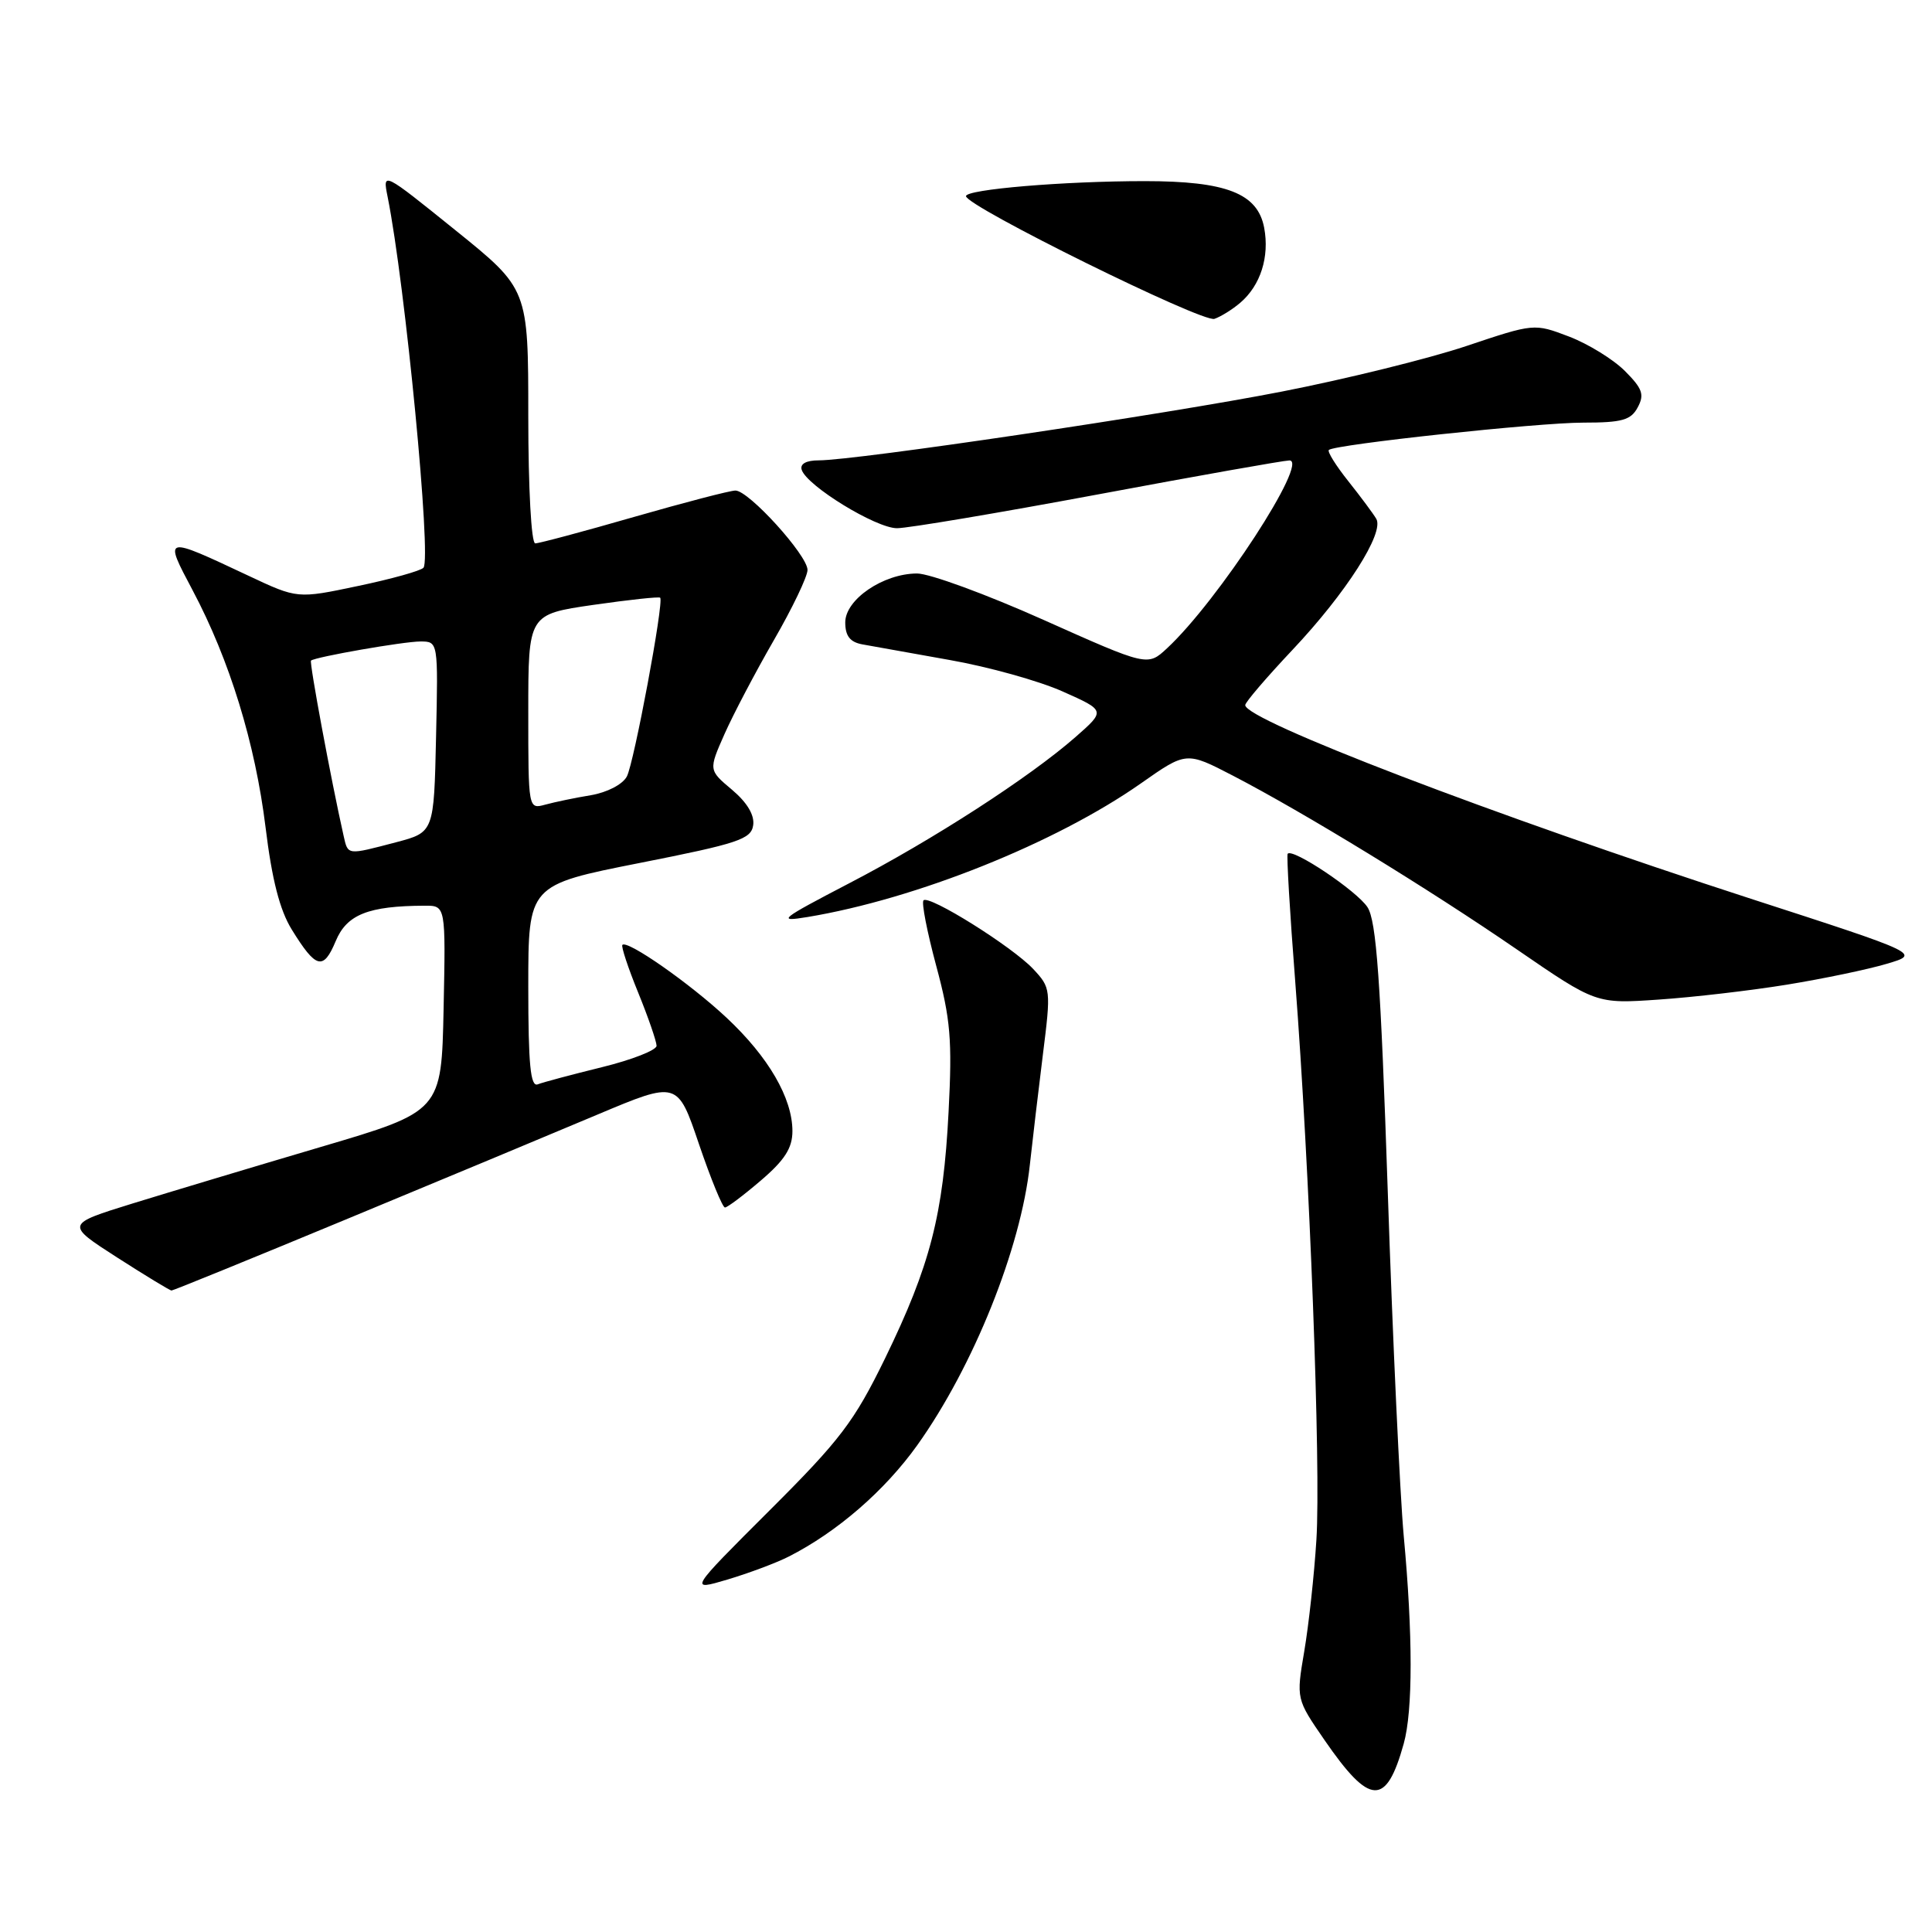 <?xml version="1.0" encoding="UTF-8" standalone="no"?>
<!DOCTYPE svg PUBLIC "-//W3C//DTD SVG 1.1//EN" "http://www.w3.org/Graphics/SVG/1.1/DTD/svg11.dtd" >
<svg xmlns="http://www.w3.org/2000/svg" xmlns:xlink="http://www.w3.org/1999/xlink" version="1.1" viewBox="0 0 256 256">
 <g >
 <path fill="currentColor"
d=" M 186.00 231.05 C 187.22 226.67 187.22 216.65 186.00 203.50 C 185.50 198.00 184.54 177.53 183.89 158.00 C 182.94 129.82 182.38 122.03 181.20 120.21 C 179.80 118.05 171.24 112.32 170.62 113.13 C 170.47 113.33 170.91 120.92 171.62 130.00 C 173.53 154.77 175.04 194.44 174.43 204.03 C 174.14 208.69 173.41 215.34 172.82 218.81 C 171.75 225.12 171.75 225.12 175.52 230.59 C 181.52 239.30 183.68 239.39 186.00 231.05 Z  M 104.50 206.26 C 110.91 203.01 117.23 197.53 121.54 191.50 C 128.98 181.07 135.27 165.41 136.46 154.34 C 136.81 151.13 137.59 144.55 138.19 139.72 C 139.27 131.12 139.24 130.89 136.90 128.39 C 134.10 125.42 123.12 118.55 122.37 119.30 C 122.08 119.58 122.85 123.50 124.06 128.00 C 125.95 135.02 126.19 137.79 125.69 147.35 C 124.99 160.99 123.26 167.69 117.27 180.00 C 113.19 188.36 111.36 190.78 101.96 200.15 C 91.28 210.81 91.28 210.81 96.39 209.30 C 99.20 208.46 102.85 207.10 104.50 206.26 Z  M 45.82 161.59 C 58.29 156.42 73.29 150.17 79.14 147.70 C 89.78 143.22 89.78 143.22 92.62 151.61 C 94.19 156.22 95.74 160.00 96.06 160.00 C 96.38 160.00 98.52 158.39 100.82 156.42 C 103.98 153.72 105.00 152.12 105.00 149.88 C 105.00 145.51 101.83 140.05 96.27 134.85 C 91.42 130.31 83.14 124.53 82.47 125.20 C 82.28 125.39 83.22 128.24 84.56 131.52 C 85.90 134.81 86.99 137.98 87.00 138.57 C 87.00 139.15 83.74 140.43 79.75 141.41 C 75.76 142.39 71.94 143.41 71.25 143.68 C 70.29 144.05 70.00 141.07 70.00 130.72 C 70.00 117.27 70.00 117.27 84.75 114.35 C 97.82 111.77 99.53 111.20 99.80 109.35 C 100.00 108.01 99.00 106.34 97.00 104.65 C 93.89 102.04 93.89 102.04 95.99 97.29 C 97.15 94.67 100.10 89.06 102.55 84.81 C 105.00 80.57 107.00 76.39 107.00 75.52 C 107.00 73.58 99.22 65.00 97.45 65.00 C 96.74 65.00 90.69 66.58 84.00 68.50 C 77.31 70.43 71.43 72.00 70.92 72.00 C 70.40 72.00 70.00 64.74 70.00 55.14 C 70.00 38.29 70.00 38.29 60.35 30.51 C 50.69 22.72 50.69 22.72 51.36 26.07 C 53.70 37.73 57.20 74.06 56.11 75.23 C 55.74 75.64 51.83 76.73 47.42 77.65 C 39.41 79.34 39.41 79.34 32.95 76.30 C 21.63 70.98 21.68 70.97 25.52 78.21 C 30.43 87.46 33.82 98.50 35.19 109.64 C 36.03 116.54 37.07 120.60 38.66 123.17 C 41.87 128.37 42.84 128.63 44.48 124.71 C 45.95 121.17 48.80 120.04 56.28 120.01 C 59.06 120.00 59.06 120.00 58.78 133.63 C 58.50 147.26 58.50 147.26 42.50 151.98 C 33.70 154.58 22.49 157.95 17.59 159.46 C 8.68 162.22 8.68 162.22 15.50 166.61 C 19.26 169.02 22.51 171.00 22.73 171.00 C 22.95 171.00 33.34 166.77 45.82 161.59 Z  M 236.79 130.47 C 241.58 129.69 247.53 128.45 250.00 127.71 C 254.50 126.38 254.50 126.38 232.00 119.09 C 197.93 108.04 165.00 95.43 165.00 93.43 C 165.00 93.05 167.83 89.75 171.28 86.09 C 178.37 78.57 183.47 70.59 182.36 68.74 C 181.96 68.06 180.29 65.81 178.65 63.75 C 177.01 61.69 175.85 59.83 176.08 59.62 C 176.89 58.89 203.77 56.00 209.81 56.00 C 214.93 56.00 216.11 55.67 217.01 53.97 C 217.92 52.28 217.63 51.48 215.30 49.15 C 213.76 47.61 210.43 45.56 207.89 44.59 C 203.28 42.84 203.28 42.84 194.27 45.86 C 189.31 47.52 178.33 50.23 169.88 51.88 C 154.36 54.92 113.39 61.00 108.48 61.00 C 106.82 61.00 105.98 61.47 106.23 62.25 C 106.90 64.37 116.08 70.00 118.86 69.99 C 120.31 69.99 132.30 67.97 145.50 65.51 C 158.70 63.04 170.11 61.02 170.85 61.01 C 173.53 60.99 161.40 79.62 154.64 85.90 C 152.06 88.30 152.06 88.30 138.28 82.14 C 130.70 78.75 123.15 75.98 121.50 75.99 C 117.02 76.01 112.00 79.44 112.00 82.47 C 112.00 84.26 112.63 85.08 114.25 85.38 C 115.49 85.61 120.70 86.54 125.82 87.45 C 130.95 88.35 137.70 90.23 140.82 91.63 C 146.50 94.16 146.50 94.16 142.50 97.67 C 136.43 102.99 123.65 111.26 112.50 117.05 C 103.33 121.83 102.87 122.19 107.00 121.51 C 121.40 119.12 139.90 111.71 151.18 103.80 C 157.19 99.58 157.19 99.58 163.35 102.77 C 172.74 107.64 189.33 117.79 201.00 125.81 C 211.50 133.02 211.50 133.02 219.79 132.45 C 224.36 132.14 232.01 131.25 236.79 130.47 Z  M 164.36 40.10 C 167.03 37.81 168.23 34.04 167.51 30.18 C 166.65 25.62 162.50 24.00 151.68 24.00 C 140.98 24.00 128.00 25.09 128.00 25.99 C 128.00 27.32 159.35 42.80 160.92 42.25 C 161.79 41.95 163.34 40.98 164.36 40.10 Z  M 45.53 110.75 C 43.88 103.43 40.96 87.72 41.21 87.53 C 41.86 87.03 53.49 85.00 55.70 85.00 C 58.06 85.00 58.06 85.00 57.78 97.64 C 57.50 110.28 57.50 110.28 52.50 111.60 C 45.94 113.32 46.12 113.35 45.53 110.75 Z  M 70.00 94.32 C 70.00 81.40 70.00 81.40 78.62 80.15 C 83.36 79.47 87.35 79.04 87.48 79.20 C 87.99 79.81 84.00 101.13 83.06 102.89 C 82.49 103.95 80.45 105.00 78.29 105.37 C 76.20 105.71 73.49 106.28 72.25 106.62 C 70.00 107.23 70.00 107.23 70.00 94.32 Z "/>
</g>
</svg>